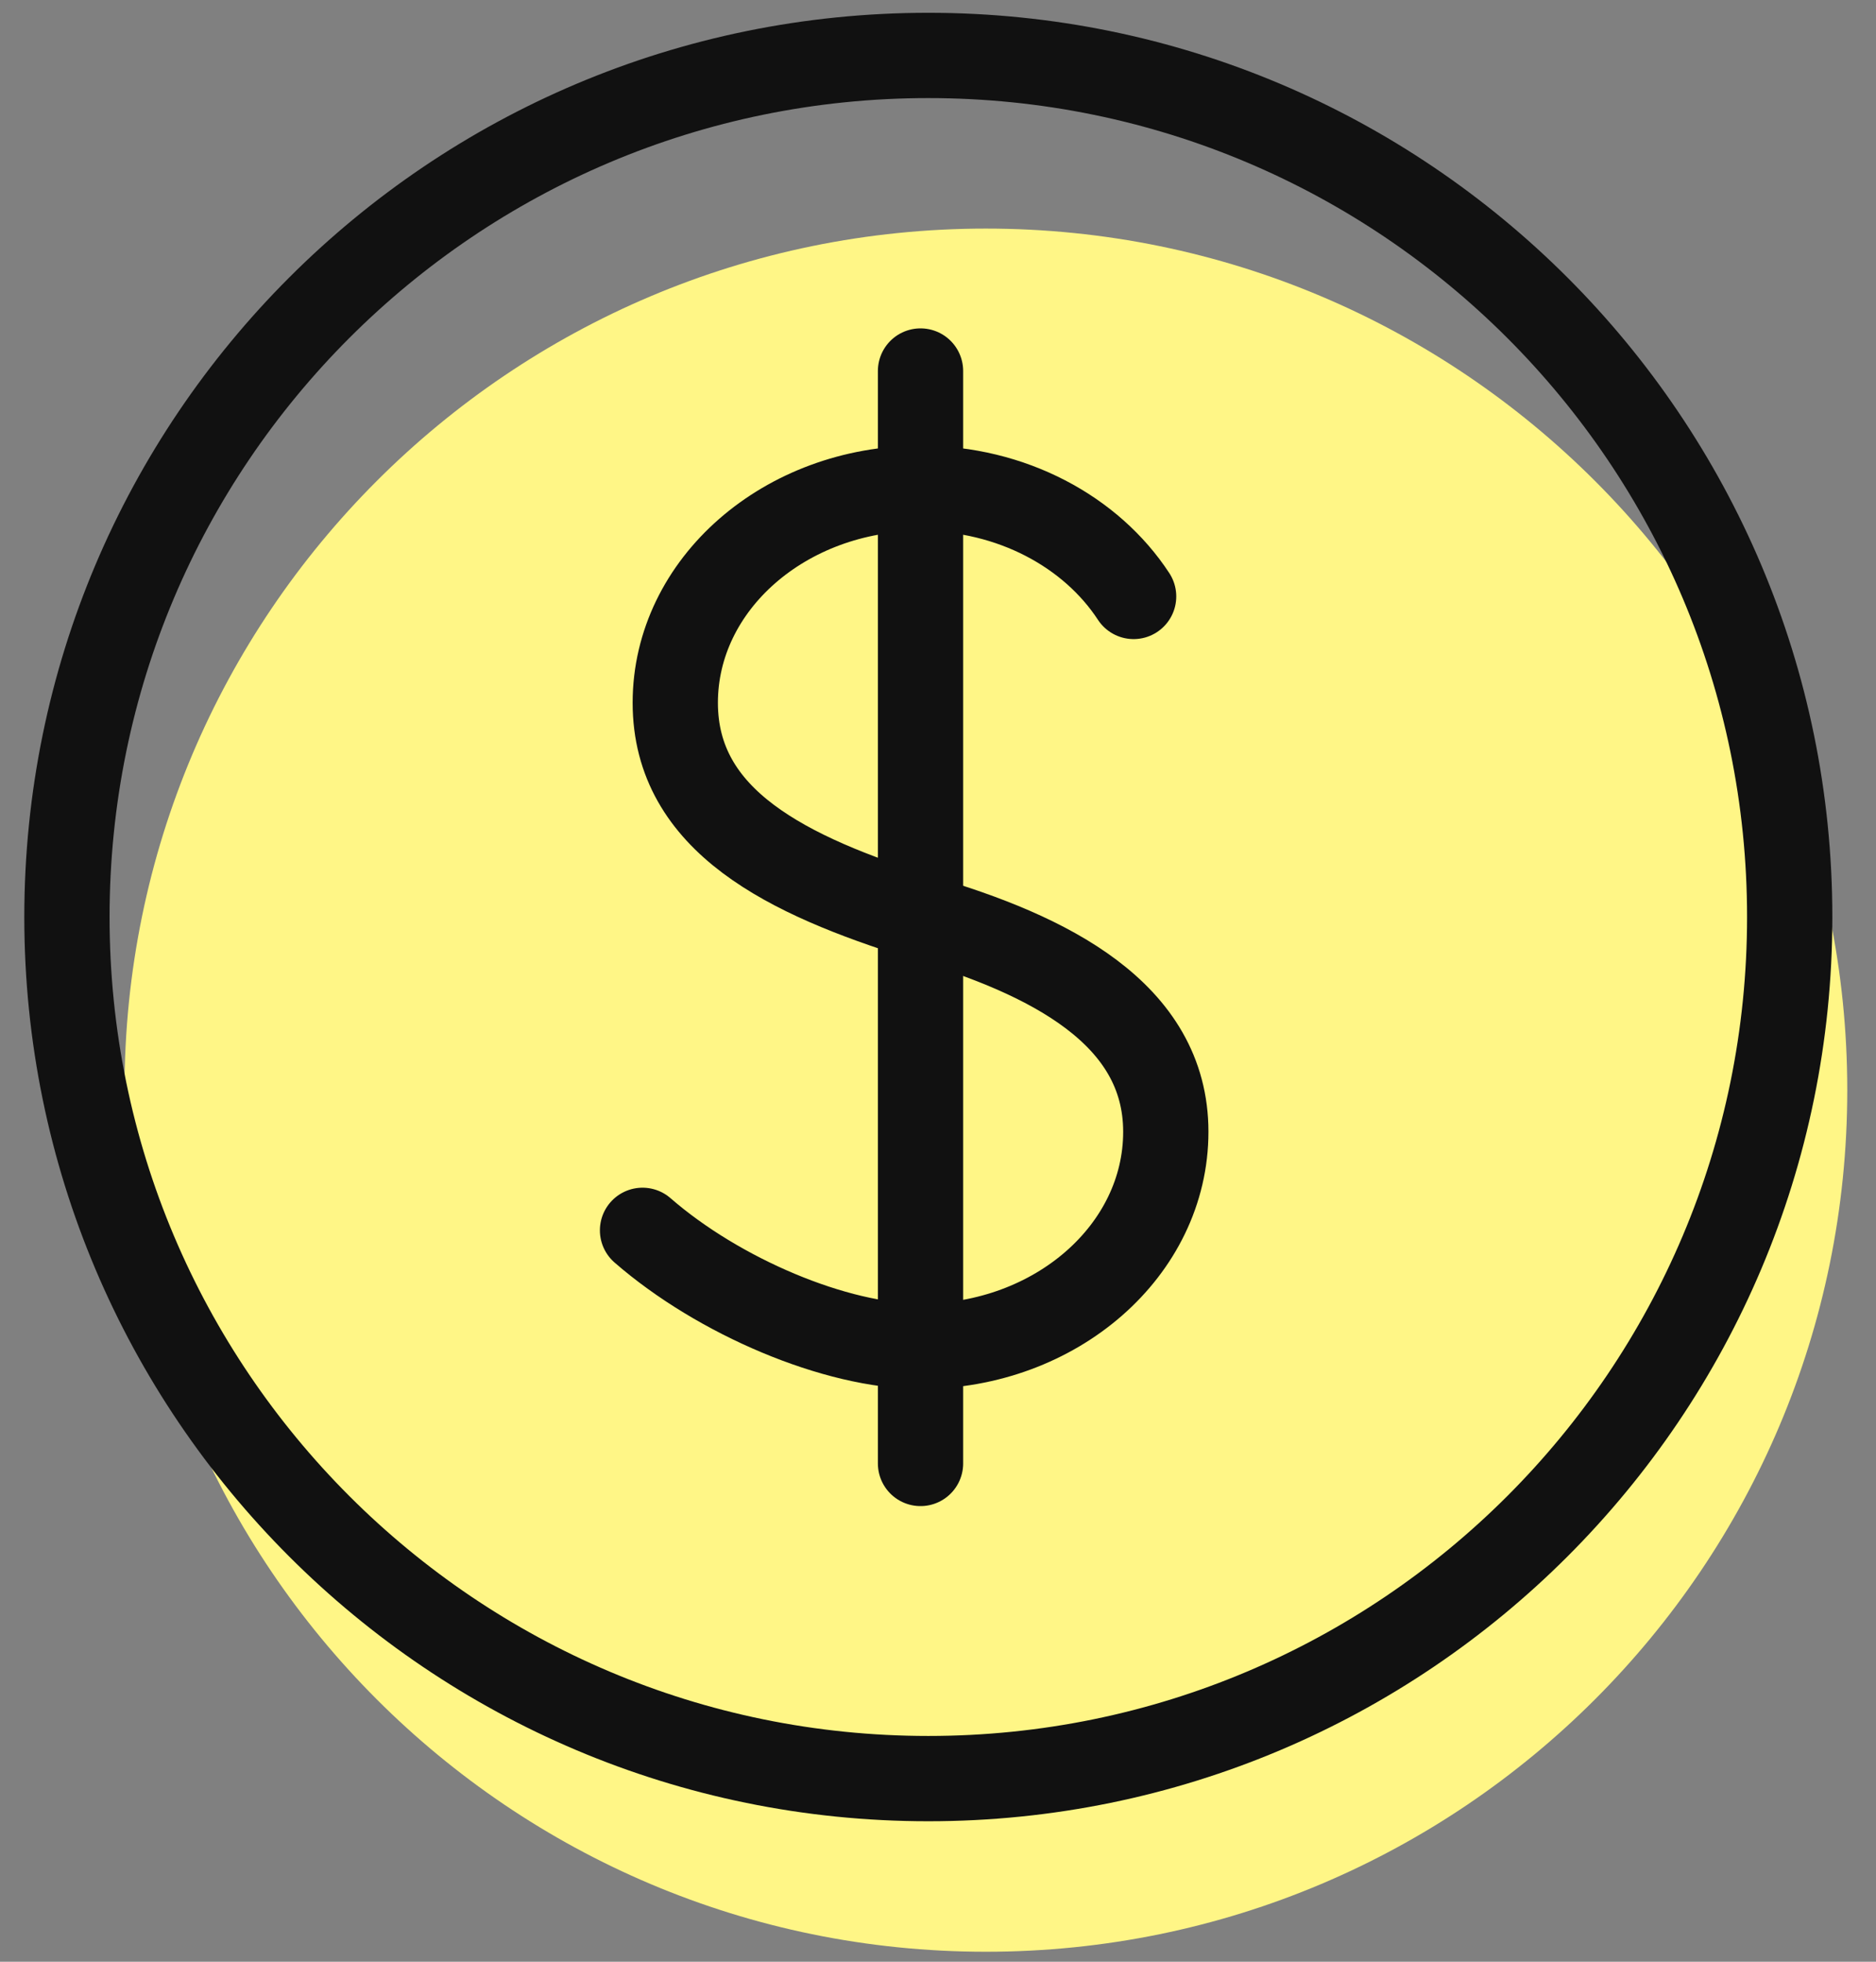 <svg xmlns="http://www.w3.org/2000/svg" width="44" height="46" viewBox="0 0 44 46"><rect x="0" y="0" width="44" height="46" fill="#808080" stroke="none"/><g><g><g><path fill="#fff686" d="M23.123 45.766c11.158 0 20.203-9.045 20.203-20.203S34.281 5.36 23.123 5.36 2.92 14.405 2.92 25.563s9.045 20.203 20.203 20.203z"/></g><g><path fill="none" stroke="#111" stroke-linecap="round" stroke-linejoin="round" stroke-miterlimit="50" stroke-width="2" d="M21.773 41.706c11.158 0 20.203-9.045 20.203-20.203S32.931 1.3 21.773 1.3 1.57 10.345 1.57 21.503s9.045 20.203 20.203 20.203z"/></g><g><path fill="none" stroke="#111" stroke-linecap="round" stroke-linejoin="round" stroke-miterlimit="50" stroke-width="2" d="M15.07 28.85c1.784 1.553 4.535 2.719 6.52 2.719 3.178 0 5.753-2.252 5.753-5.03 0-2.778-2.75-4.152-5.752-5.03-3.112-.975-5.753-2.251-5.753-5.03 0-2.777 2.575-5.029 5.753-5.029 2.139 0 4.006 1.021 4.997 2.536"/></g><g><path fill="none" stroke="#111" stroke-linecap="round" stroke-linejoin="round" stroke-miterlimit="50" stroke-width="2" d="M21.59 8.7v25.616"/></g></g></g></svg>